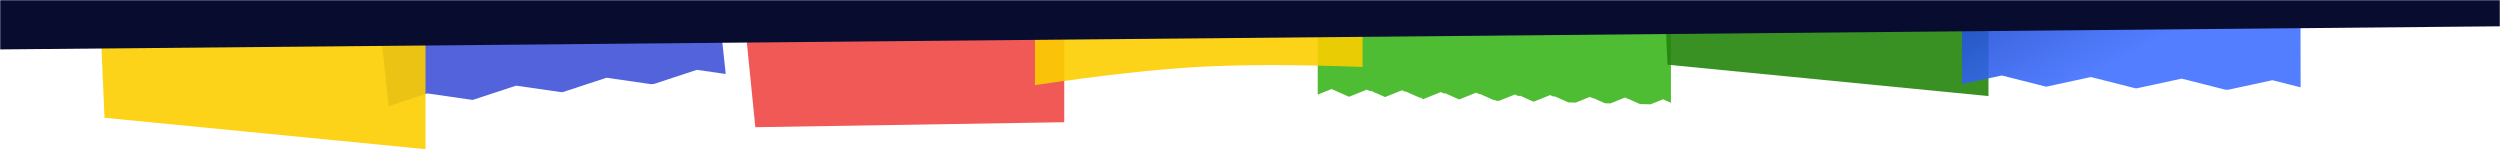 <svg xmlns="http://www.w3.org/2000/svg" xmlns:xlink="http://www.w3.org/1999/xlink" width="1366" height="82" viewBox="0 0 1366 82">
  <defs>
    <rect id="header-top-fitas-a" width="1366" height="82" x="0" y="0"/>
    <linearGradient id="header-top-fitas-c" x1="67.645%" x2="32.773%" y1="36.676%" y2="63.008%">
      <stop offset="0%" stop-color="#3F70FF"/>
      <stop offset="100%" stop-color="#2350D6"/>
    </linearGradient>
  </defs>
  <g fill="none" fill-rule="evenodd">
    <mask id="header-top-fitas-b" fill="#fff">
      <use xlink:href="#header-top-fitas-a"/>
    </mask>
    <g fill-rule="nonzero" mask="url(#header-top-fitas-b)">
      <g transform="translate(0 -99)">
        <polygon fill="#3CB61E" points="913 35 913 155.16 908.71 153.26 901.886 156 896.12 155.867 889.473 152.925 889.408 152.95 887.926 152.294 879.957 155.493 876.984 155.424 870.593 152.596 870.349 152.693 868.69 151.958 860.979 155.054 856.998 154.962 849.453 151.622 848.947 151.825 846.997 150.962 838.116 154.525 837.862 154.519 830.573 151.293 829.888 151.568 827.76 150.626 819.141 154.087 817.268 154.043 817.248 153.711 816.216 153.695 808.523 150.29 808.239 150.404 806.522 149.645 797.296 153.349 789.643 149.961 789.179 150.147 787.285 149.309 777.769 153.13 777.42 153.122 776.802 152.848 776.773 152.394 775.741 152.378 768.048 148.973 767.764 149.087 766.047 148.327 756.821 152.032 749.168 148.644 748.705 148.83 746.81 147.992 737.292 151.814 736.955 151.809 727.574 147.656 720 150.697 720.001 35" opacity=".9"/>
        <polygon fill="#23850B" points="964.145 15.607 1047 12 1047 191 947 191" opacity=".9" transform="rotate(-90 997 101.5)"/>
        <polygon fill="url(#header-top-fitas-c)" points="1120.047 .167 1220.897 5.268 1216.194 20.471 1220.135 44.838 1220.032 46.347 1212.735 69.936 1216.73 94.632 1216.67 95.496 1209.276 119.401 1213.267 144.075 1205.882 167.949 1209.437 189.934 1107.999 184.804" opacity=".9" transform="rotate(87 1164.448 95.05)"/>
        <polygon fill="#4053D8" points="240.048 -11 367.288 -4.517 362.586 10.688 366.527 35.054 366.423 36.564 359.127 60.152 363.121 84.848 363.062 85.712 355.668 109.617 359.659 134.292 352.274 158.165 355.829 180.15 228 173.637" opacity=".9" transform="rotate(81 297.644 84.575)"/>
        <polygon fill="#FCCE00" points="110.145 44.607 193 41 193 220 93 220" opacity=".9" transform="rotate(-90 143 130.5)"/>
        <polygon fill="#EF4744" points="441 38.206 543 28 543 207 443.72 207" opacity=".9" transform="rotate(-90 492 117.5)"/>
        <path fill="#FCCE00" d="M614.943,6 L705,6 L705,185 L605,185 C610.33,148.786 613.645,118.995 614.943,95.626 C616.241,72.258 616.241,42.383 614.943,6 Z" opacity=".9" transform="matrix(0 -1 -1 0 750.5 750.5)"/>
        <polygon fill="#080C2F" points="0 110.627 1366 98 1366 126 0 126" transform="rotate(-180 683 112)"/>
      </g>
    </g>
  </g>
</svg>
